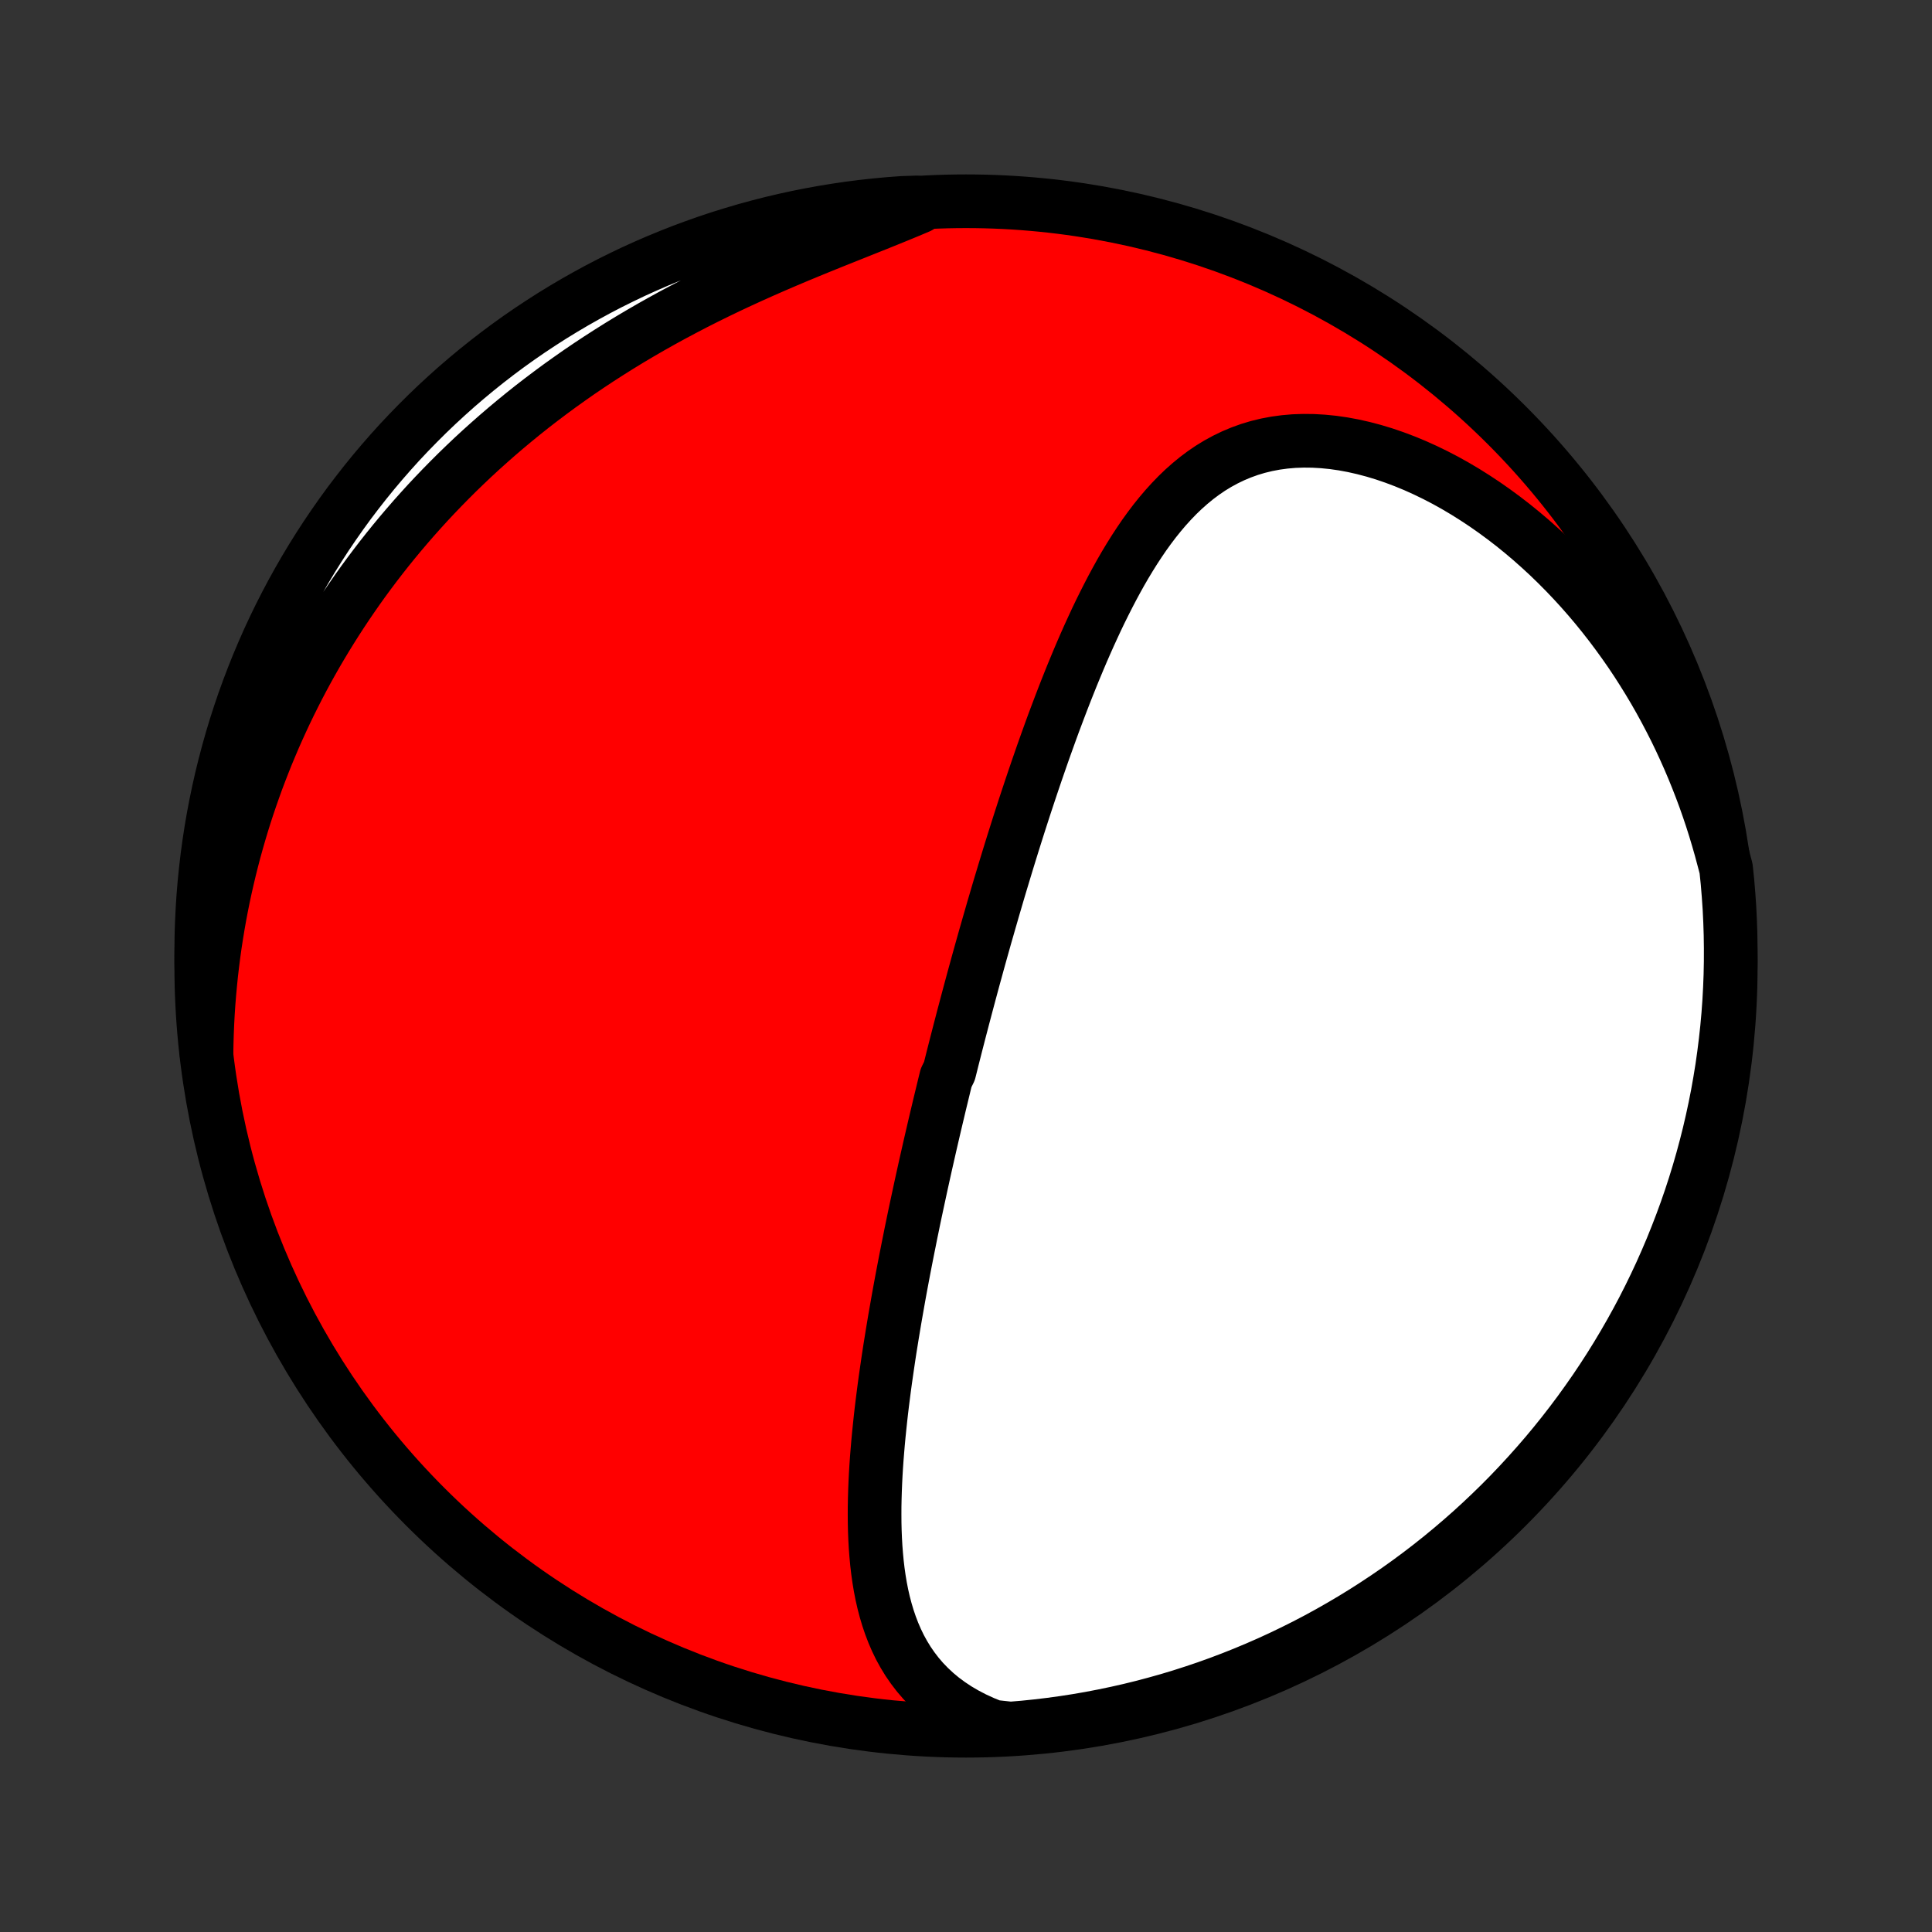 <?xml version="1.0" encoding="utf-8" standalone="no"?>
<!DOCTYPE svg PUBLIC "-//W3C//DTD SVG 1.1//EN"
  "http://www.w3.org/Graphics/SVG/1.1/DTD/svg11.dtd">
<!-- Created with matplotlib (http://matplotlib.org/) -->
<svg height="72pt" version="1.1" viewBox="0 0 72 72" width="72pt" xmlns="http://www.w3.org/2000/svg" xmlns:xlink="http://www.w3.org/1999/xlink">
 <rect x="0" y="0" width="72" height="72" fill="#333333" stroke="none"/>
 <defs>
  <style type="text/css">
*{stroke-linecap:butt;stroke-linejoin:round;}
  </style>
 </defs>
 <g id="figure_1">
  <g id="patch_1">
   <path d="
M0 72
L72 72
L72 0
L0 0
z
" style="fill:none;"/>
  </g>
  <g id="axes_1">
   <g id="PatchCollection_1">
    <defs>
     <path d="
M36 -7.5
C43.558 -7.5 50.808 -10.503 56.153 -15.848
C61.497 -21.192 64.5 -28.442 64.5 -36
C64.5 -43.558 61.497 -50.808 56.153 -56.153
C50.808 -61.497 43.558 -64.5 36 -64.5
C28.442 -64.5 21.192 -61.497 15.848 -56.153
C10.503 -50.808 7.5 -43.558 7.5 -36
C7.5 -28.442 10.503 -21.192 15.848 -15.848
C21.192 -10.503 28.442 -7.5 36 -7.5
z
" id="C0_0_a811fe30f3"/>
     <path d="
M37.008 -7.653
L36.649 -7.798
L36.307 -7.955
L35.982 -8.124
L35.675 -8.304
L35.386 -8.496
L35.114 -8.697
L34.861 -8.908
L34.624 -9.129
L34.404 -9.357
L34.201 -9.594
L34.014 -9.838
L33.841 -10.089
L33.684 -10.346
L33.54 -10.608
L33.41 -10.876
L33.292 -11.149
L33.186 -11.426
L33.091 -11.706
L33.006 -11.991
L32.931 -12.278
L32.865 -12.568
L32.808 -12.86
L32.759 -13.154
L32.717 -13.45
L32.682 -13.748
L32.654 -14.046
L32.631 -14.346
L32.614 -14.646
L32.602 -14.947
L32.595 -15.248
L32.593 -15.549
L32.594 -15.851
L32.6 -16.152
L32.609 -16.453
L32.621 -16.753
L32.636 -17.053
L32.654 -17.352
L32.675 -17.65
L32.699 -17.948
L32.724 -18.244
L32.752 -18.54
L32.782 -18.834
L32.813 -19.127
L32.846 -19.419
L32.881 -19.71
L32.918 -20
L32.955 -20.288
L32.994 -20.575
L33.035 -20.86
L33.076 -21.144
L33.118 -21.427
L33.161 -21.709
L33.206 -21.988
L33.251 -22.267
L33.297 -22.544
L33.343 -22.82
L33.391 -23.095
L33.439 -23.368
L33.487 -23.64
L33.536 -23.911
L33.586 -24.18
L33.636 -24.448
L33.687 -24.715
L33.738 -24.98
L33.79 -25.245
L33.842 -25.508
L33.895 -25.77
L33.947 -26.032
L34.001 -26.292
L34.054 -26.551
L34.108 -26.809
L34.163 -27.066
L34.218 -27.322
L34.273 -27.578
L34.328 -27.832
L34.384 -28.087
L34.44 -28.34
L34.496 -28.592
L34.553 -28.844
L34.61 -29.095
L34.667 -29.346
L34.725 -29.596
L34.783 -29.846
L34.841 -30.096
L34.9 -30.345
L34.959 -30.593
L35.018 -30.842
L35.078 -31.09
L35.138 -31.338
L35.198 -31.586
L35.259 -31.834
L35.382 -32.082
L35.444 -32.33
L35.506 -32.578
L35.569 -32.826
L35.632 -33.074
L35.696 -33.322
L35.76 -33.571
L35.825 -33.819
L35.89 -34.069
L35.956 -34.318
L36.022 -34.568
L36.089 -34.819
L36.156 -35.069
L36.224 -35.321
L36.292 -35.573
L36.362 -35.826
L36.431 -36.079
L36.502 -36.334
L36.573 -36.589
L36.645 -36.844
L36.717 -37.101
L36.791 -37.358
L36.865 -37.617
L36.94 -37.876
L37.015 -38.137
L37.092 -38.398
L37.169 -38.661
L37.247 -38.925
L37.327 -39.19
L37.407 -39.456
L37.488 -39.723
L37.57 -39.992
L37.653 -40.261
L37.737 -40.532
L37.823 -40.805
L37.909 -41.078
L37.997 -41.354
L38.086 -41.63
L38.176 -41.908
L38.268 -42.187
L38.361 -42.468
L38.455 -42.749
L38.551 -43.033
L38.648 -43.317
L38.747 -43.603
L38.847 -43.891
L38.949 -44.179
L39.053 -44.469
L39.158 -44.76
L39.265 -45.052
L39.375 -45.345
L39.486 -45.639
L39.599 -45.934
L39.714 -46.23
L39.832 -46.527
L39.951 -46.824
L40.074 -47.122
L40.198 -47.42
L40.325 -47.718
L40.455 -48.016
L40.588 -48.315
L40.724 -48.612
L40.862 -48.91
L41.004 -49.206
L41.15 -49.501
L41.299 -49.795
L41.451 -50.087
L41.608 -50.378
L41.768 -50.666
L41.933 -50.951
L42.103 -51.233
L42.277 -51.511
L42.457 -51.786
L42.641 -52.056
L42.832 -52.321
L43.028 -52.58
L43.231 -52.833
L43.44 -53.079
L43.656 -53.317
L43.879 -53.548
L44.109 -53.769
L44.348 -53.981
L44.594 -54.183
L44.849 -54.374
L45.112 -54.553
L45.385 -54.72
L45.666 -54.873
L45.956 -55.013
L46.254 -55.138
L46.562 -55.249
L46.878 -55.344
L47.203 -55.423
L47.536 -55.486
L47.877 -55.532
L48.224 -55.562
L48.579 -55.574
L48.94 -55.57
L49.306 -55.549
L49.677 -55.512
L50.052 -55.458
L50.43 -55.388
L50.811 -55.302
L51.194 -55.201
L51.578 -55.085
L51.962 -54.954
L52.346 -54.809
L52.729 -54.651
L53.111 -54.479
L53.49 -54.295
L53.867 -54.099
L54.24 -53.891
L54.61 -53.672
L54.975 -53.442
L55.336 -53.203
L55.692 -52.954
L56.043 -52.696
L56.388 -52.43
L56.727 -52.155
L57.06 -51.873
L57.386 -51.583
L57.707 -51.287
L58.02 -50.984
L58.326 -50.676
L58.626 -50.361
L58.918 -50.042
L59.203 -49.718
L59.481 -49.389
L59.752 -49.055
L60.015 -48.718
L60.271 -48.377
L60.52 -48.033
L60.762 -47.686
L60.996 -47.336
L61.222 -46.983
L61.442 -46.628
L61.655 -46.27
L61.86 -45.911
L62.058 -45.549
L62.249 -45.186
L62.434 -44.822
L62.611 -44.456
L62.781 -44.089
L62.945 -43.721
L63.102 -43.352
L63.252 -42.982
L63.396 -42.612
L63.534 -42.241
L63.665 -41.869
L63.79 -41.497
L63.908 -41.125
L64.02 -40.752
L64.127 -40.379
L64.227 -40.006
L64.326 -39.633
L64.377 -39.144
L64.418 -38.649
L64.452 -38.154
L64.476 -37.657
L64.492 -37.161
L64.499 -36.663
L64.498 -36.166
L64.488 -35.669
L64.469 -35.171
L64.442 -34.674
L64.406 -34.178
L64.361 -33.682
L64.307 -33.186
L64.245 -32.692
L64.175 -32.198
L64.095 -31.706
L64.008 -31.215
L63.911 -30.725
L63.806 -30.237
L63.693 -29.751
L63.571 -29.267
L63.441 -28.784
L63.303 -28.304
L63.156 -27.826
L63.001 -27.351
L62.838 -26.879
L62.666 -26.409
L62.486 -25.942
L62.299 -25.478
L62.103 -25.017
L61.9 -24.56
L61.688 -24.106
L61.469 -23.656
L61.242 -23.209
L61.007 -22.767
L60.764 -22.328
L60.514 -21.894
L60.257 -21.464
L59.992 -21.038
L59.72 -20.617
L59.441 -20.201
L59.154 -19.79
L58.861 -19.383
L58.56 -18.981
L58.253 -18.585
L57.939 -18.194
L57.618 -17.808
L57.29 -17.428
L56.956 -17.054
L56.616 -16.685
L56.27 -16.322
L55.917 -15.965
L55.558 -15.615
L55.193 -15.27
L54.823 -14.932
L54.446 -14.6
L54.064 -14.275
L53.677 -13.956
L53.284 -13.644
L52.886 -13.339
L52.483 -13.041
L52.075 -12.75
L51.661 -12.466
L51.243 -12.189
L50.821 -11.919
L50.394 -11.657
L49.962 -11.402
L49.526 -11.154
L49.087 -10.914
L48.643 -10.682
L48.195 -10.458
L47.744 -10.241
L47.289 -10.032
L46.83 -9.831
L46.368 -9.638
L45.904 -9.453
L45.436 -9.276
L44.965 -9.107
L44.491 -8.947
L44.015 -8.794
L43.537 -8.65
L43.056 -8.515
L42.573 -8.387
L42.088 -8.268
L41.601 -8.158
L41.112 -8.056
L40.622 -7.962
L40.131 -7.877
L39.638 -7.801
L39.144 -7.733
L38.649 -7.674
L38.154 -7.623
L37.657 -7.582
z
" id="C0_1_5090d62a5a"/>
     <path d="
M7.695 -32.742
L7.702 -33.125
L7.713 -33.505
L7.729 -33.882
L7.749 -34.257
L7.774 -34.629
L7.804 -34.999
L7.838 -35.366
L7.875 -35.73
L7.918 -36.093
L7.964 -36.453
L8.014 -36.811
L8.069 -37.166
L8.127 -37.519
L8.189 -37.87
L8.255 -38.219
L8.325 -38.566
L8.399 -38.911
L8.477 -39.254
L8.558 -39.595
L8.643 -39.934
L8.731 -40.272
L8.824 -40.608
L8.92 -40.941
L9.019 -41.273
L9.122 -41.604
L9.229 -41.933
L9.34 -42.26
L9.454 -42.586
L9.571 -42.911
L9.693 -43.234
L9.818 -43.555
L9.946 -43.876
L10.079 -44.194
L10.214 -44.512
L10.354 -44.828
L10.498 -45.144
L10.645 -45.458
L10.796 -45.771
L10.951 -46.082
L11.109 -46.393
L11.272 -46.703
L11.438 -47.011
L11.609 -47.319
L11.783 -47.625
L11.962 -47.93
L12.145 -48.235
L12.332 -48.538
L12.523 -48.841
L12.718 -49.142
L12.918 -49.443
L13.122 -49.742
L13.33 -50.041
L13.543 -50.339
L13.761 -50.636
L13.983 -50.931
L14.21 -51.226
L14.441 -51.519
L14.678 -51.812
L14.919 -52.103
L15.166 -52.394
L15.417 -52.683
L15.674 -52.971
L15.935 -53.258
L16.202 -53.543
L16.474 -53.827
L16.752 -54.11
L17.034 -54.391
L17.323 -54.671
L17.616 -54.949
L17.916 -55.226
L18.221 -55.5
L18.531 -55.773
L18.847 -56.044
L19.169 -56.313
L19.496 -56.58
L19.829 -56.845
L20.168 -57.107
L20.513 -57.367
L20.863 -57.625
L21.219 -57.879
L21.58 -58.132
L21.947 -58.381
L22.319 -58.627
L22.697 -58.87
L23.079 -59.11
L23.467 -59.347
L23.86 -59.58
L24.257 -59.81
L24.659 -60.036
L25.066 -60.259
L25.476 -60.477
L25.89 -60.693
L26.308 -60.904
L26.728 -61.111
L27.152 -61.315
L27.577 -61.514
L28.005 -61.71
L28.434 -61.902
L28.863 -62.09
L29.294 -62.275
L29.723 -62.456
L30.152 -62.634
L30.58 -62.809
L31.005 -62.981
L31.428 -63.15
L31.846 -63.317
L32.261 -63.483
L32.67 -63.646
L33.074 -63.809
L33.472 -63.971
L33.862 -64.132
L34.244 -64.293
L34.121 -64.454
L33.625 -64.438
L33.129 -64.401
L32.635 -64.355
L32.142 -64.301
L31.649 -64.238
L31.158 -64.166
L30.669 -64.086
L30.181 -63.997
L29.695 -63.9
L29.211 -63.794
L28.729 -63.68
L28.249 -63.557
L27.772 -63.426
L27.297 -63.286
L26.824 -63.139
L26.355 -62.983
L25.888 -62.818
L25.425 -62.646
L24.965 -62.465
L24.508 -62.277
L24.054 -62.08
L23.604 -61.876
L23.159 -61.663
L22.716 -61.443
L22.278 -61.215
L21.845 -60.979
L21.415 -60.736
L20.99 -60.485
L20.569 -60.227
L20.154 -59.961
L19.742 -59.688
L19.336 -59.408
L18.935 -59.121
L18.54 -58.827
L18.149 -58.525
L17.764 -58.217
L17.385 -57.902
L17.011 -57.581
L16.643 -57.252
L16.281 -56.918
L15.925 -56.577
L15.575 -56.229
L15.231 -55.876
L14.893 -55.517
L14.562 -55.151
L14.238 -54.78
L13.92 -54.403
L13.609 -54.02
L13.305 -53.632
L13.007 -53.239
L12.717 -52.84
L12.434 -52.436
L12.157 -52.027
L11.889 -51.614
L11.627 -51.195
L11.373 -50.772
L11.126 -50.344
L10.887 -49.912
L10.656 -49.476
L10.432 -49.036
L10.216 -48.591
L10.008 -48.143
L9.808 -47.691
L9.616 -47.236
L9.432 -46.777
L9.256 -46.315
L9.088 -45.85
L8.929 -45.382
L8.777 -44.911
L8.634 -44.437
L8.5 -43.96
L8.373 -43.481
L8.255 -43.001
L8.146 -42.517
L8.045 -42.032
L7.952 -41.545
L7.868 -41.056
L7.793 -40.566
L7.726 -40.074
L7.668 -39.581
L7.618 -39.087
L7.577 -38.593
L7.545 -38.097
L7.521 -37.6
L7.506 -37.103
L7.5 -36.606
L7.503 -36.109
L7.514 -35.612
L7.534 -35.114
L7.562 -34.617
L7.599 -34.121
z
" id="C0_2_b24d93f379"/>
    </defs>
    <g clip-path="url(#p1bffca34e9)">
     <use style="fill:#ff0000;stroke:#000000;stroke-width:2.0;" x="0.0" xlink:href="#C0_0_a811fe30f3" y="72.0"/>
    </g>
    <g clip-path="url(#p1bffca34e9)">
     <use style="fill:#ffffff;stroke:#000000;stroke-width:2.0;" x="0.0" xlink:href="#C0_1_5090d62a5a" y="72.0"/>
    </g>
    <g clip-path="url(#p1bffca34e9)">
     <use style="fill:#ffffff;stroke:#000000;stroke-width:2.0;" x="0.0" xlink:href="#C0_2_b24d93f379" y="72.0"/>
    </g>
   </g>
  </g>
 </g>
 <defs>
  <clipPath id="p1bffca34e9">
   <rect height="72.0" width="72.0" x="0.0" y="0.0"/>
  </clipPath>
 </defs>
</svg>
